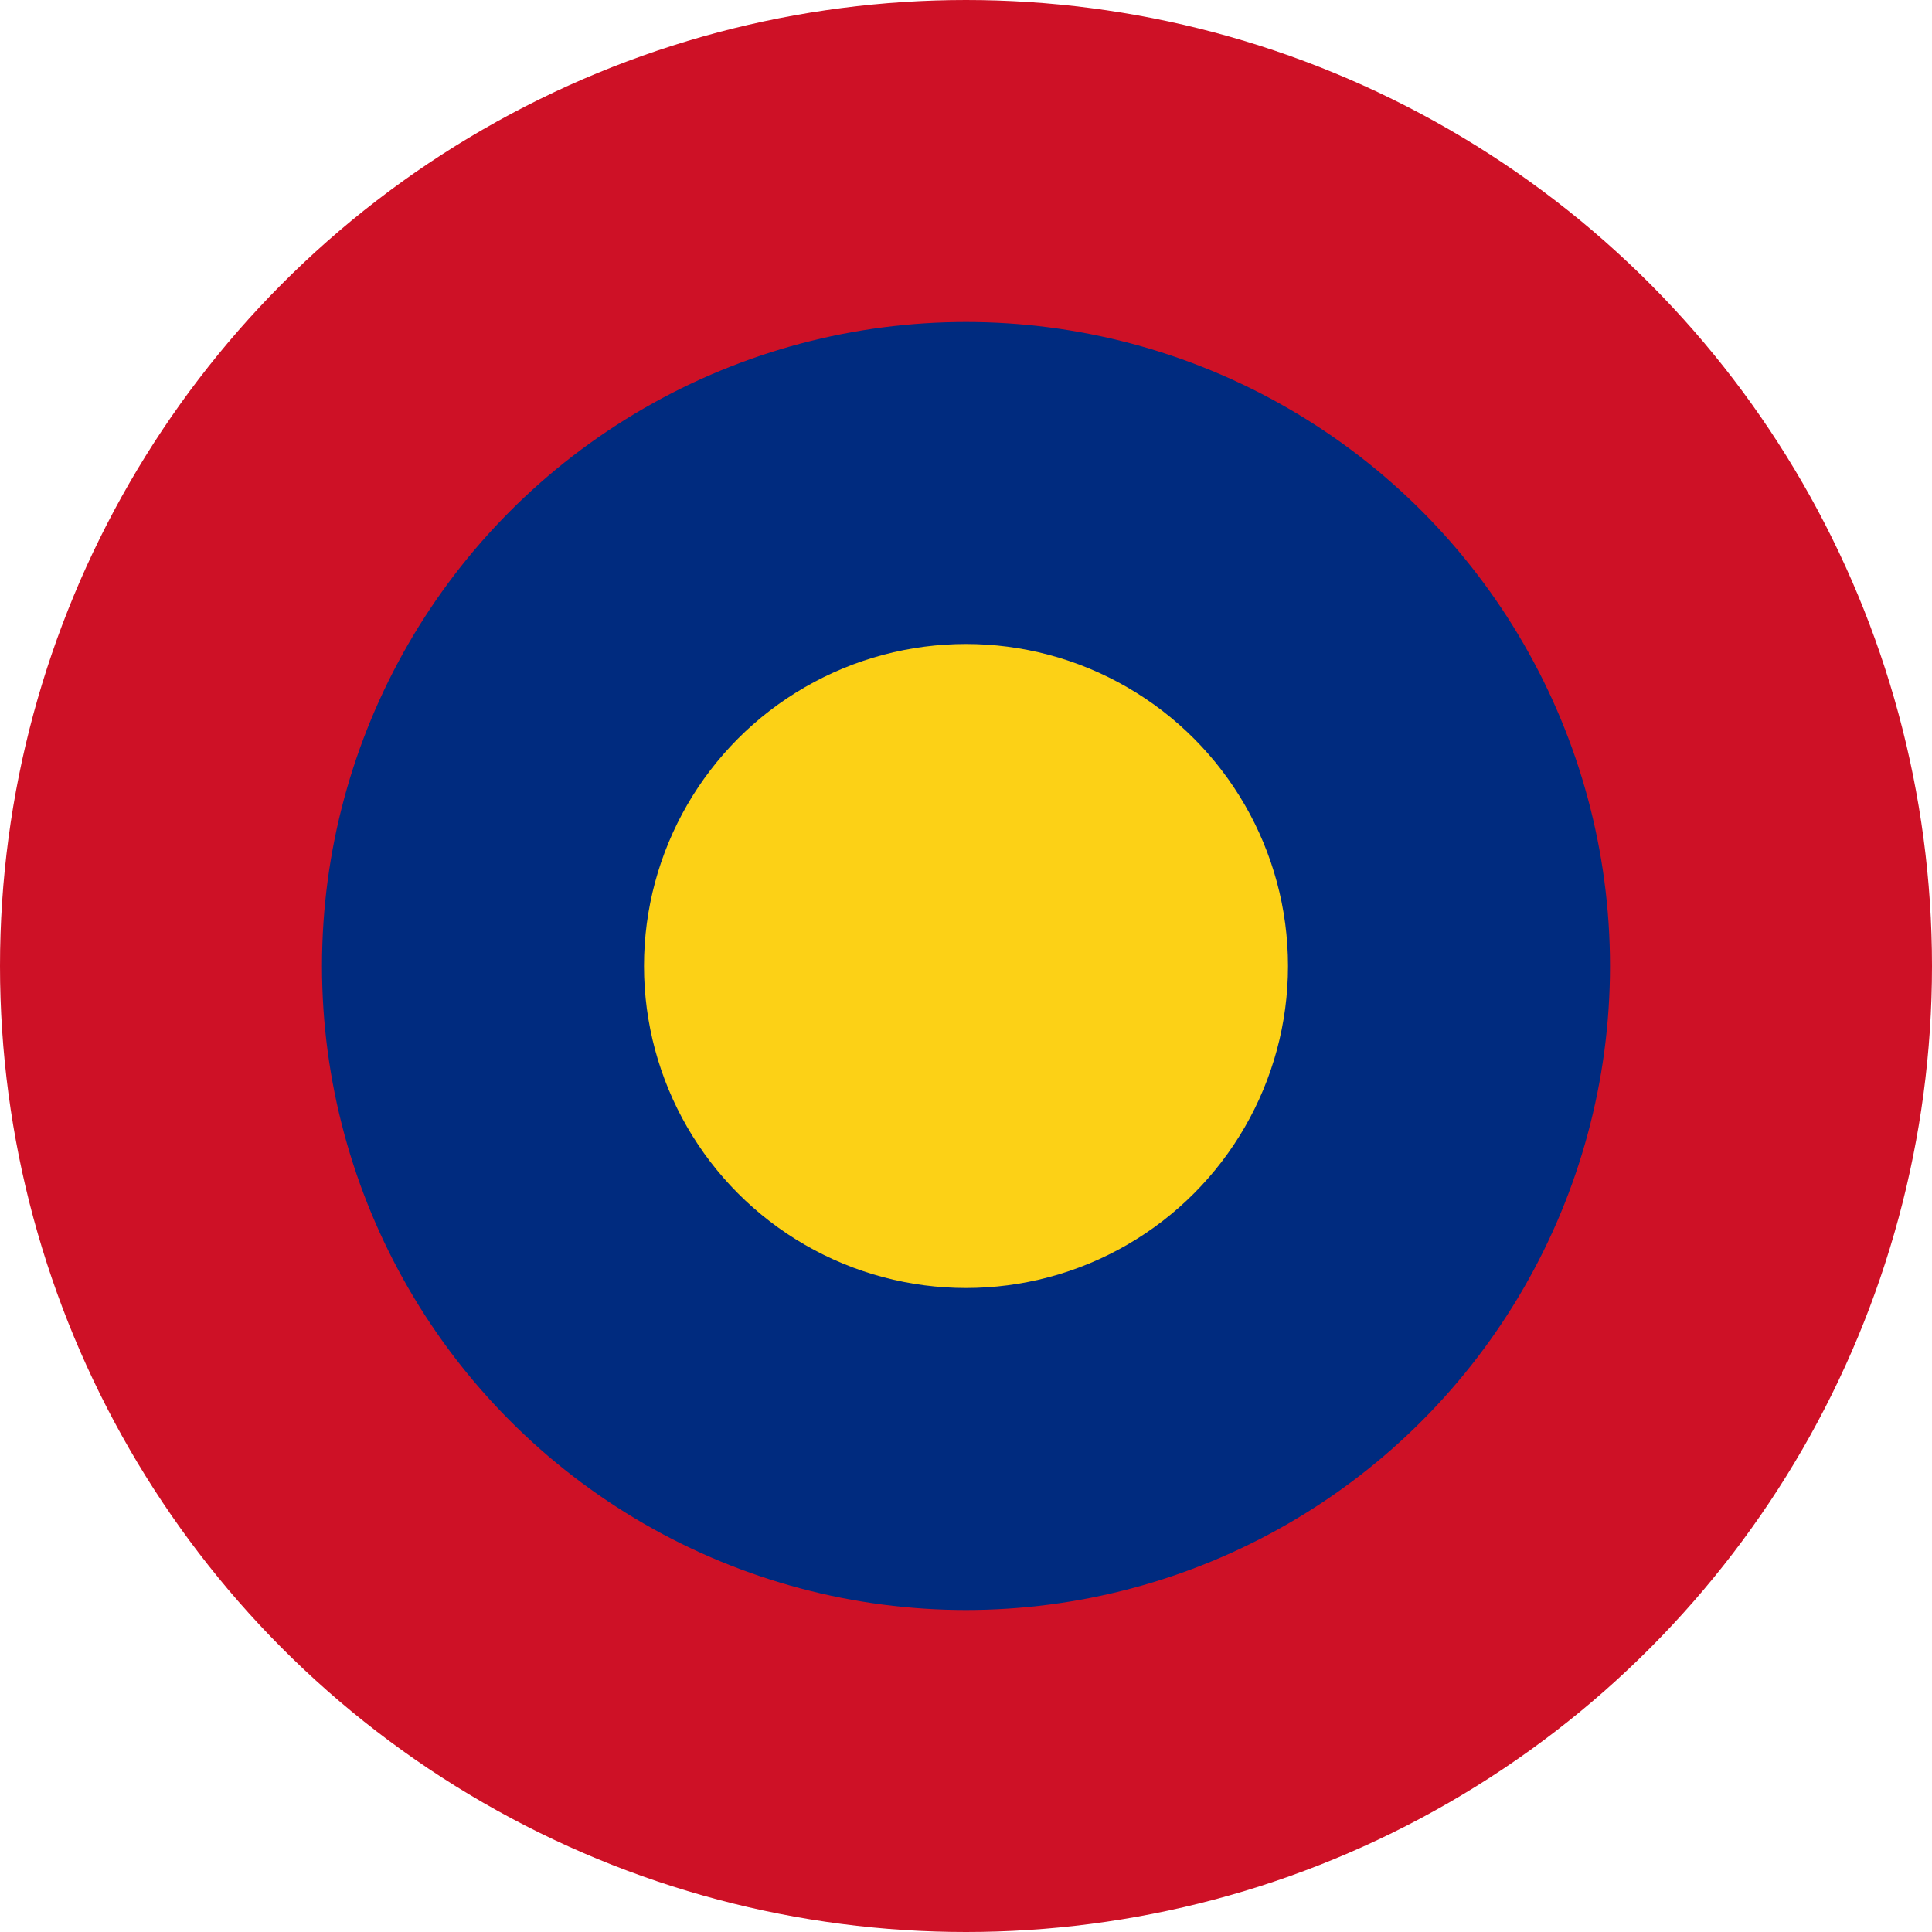 <?xml version="1.0" encoding="UTF-8" standalone="no"?>
<!-- Created with Inkscape (http://www.inkscape.org/) -->

<svg
   width="1800"
   height="1800"
   viewBox="0 0 476.25 476.25"
   version="1.1"
   id="svg8"
   inkscape:export-filename="C:\Users\厂永刄先生\Documents\GXI3CW2\,pjóŭ\Australie.png"
   inkscape:export-xdpi="96"
   inkscape:export-ydpi="96"
   inkscape:version="1.3 (0e150ed6c4, 2023-07-21)"
   sodipodi:docname="ro_1913_roundel.svg"
   xmlns:inkscape="http://www.inkscape.org/namespaces/inkscape"
   xmlns:sodipodi="http://sodipodi.sourceforge.net/DTD/sodipodi-0.dtd"
   xmlns="http://www.w3.org/2000/svg"
   xmlns:svg="http://www.w3.org/2000/svg"
   xmlns:rdf="http://www.w3.org/1999/02/22-rdf-syntax-ns#"
   xmlns:cc="http://creativecommons.org/ns#"
   xmlns:dc="http://purl.org/dc/elements/1.1/">
  <defs
     id="defs2" />
  <sodipodi:namedview
     id="base"
     pagecolor="#ffffff"
     bordercolor="#666666"
     borderopacity="1.0"
     inkscape:pageopacity="0.0"
     inkscape:pageshadow="2"
     inkscape:zoom="0.31937654"
     inkscape:cx="1382.3808"
     inkscape:cy="884.53585"
     inkscape:document-units="px"
     inkscape:current-layer="g863"
     showgrid="false"
     units="px"
     fit-margin-top="0"
     fit-margin-left="0"
     fit-margin-right="0"
     fit-margin-bottom="0"
     inkscape:showpageshadow="false"
     inkscape:snap-intersection-paths="false"
     inkscape:object-paths="false"
     inkscape:pagecheckerboard="true"
     inkscape:snap-smooth-nodes="true"
     inkscape:window-width="1920"
     inkscape:window-height="1009"
     inkscape:window-x="-8"
     inkscape:window-y="-8"
     inkscape:window-maximized="1"
     inkscape:object-nodes="true"
     inkscape:deskcolor="#505050" />
  <g
     inkscape:label="レイヤー 1"
     inkscape:groupmode="layer"
     id="layer1"
     transform="translate(-683.003,-608.83)">
    <g
       id="g863"
       transform="matrix(0.5,0,0,0.5,-51.405,149.634)">
      <circle
         style="fill:#ce1126;fill-opacity:1;stroke:none;stroke-width:1.323;stroke-linejoin:bevel;stroke-miterlimit:155;paint-order:markers fill stroke"
         id="circle2"
         cx="-1945.066"
         cy="-1394.643"
         r="476.25"
         transform="scale(-1)" />
      <circle
         style="fill:#002b7f;stroke:none;stroke-width:0.882;stroke-linejoin:bevel;stroke-miterlimit:155;paint-order:markers fill stroke;fill-opacity:1"
         id="circle3"
         cx="-1945.066"
         cy="-1394.643"
         r="317.5"
         transform="scale(-1)" />
      <circle
         style="fill:#fcd116;stroke:none;stroke-width:0.441;stroke-linejoin:bevel;stroke-miterlimit:155;paint-order:markers fill stroke;fill-opacity:1"
         id="circle1"
         cx="-1945.066"
         cy="-1394.643"
         r="158.75"
         transform="scale(-1)" />
    </g>
  </g>
</svg>
